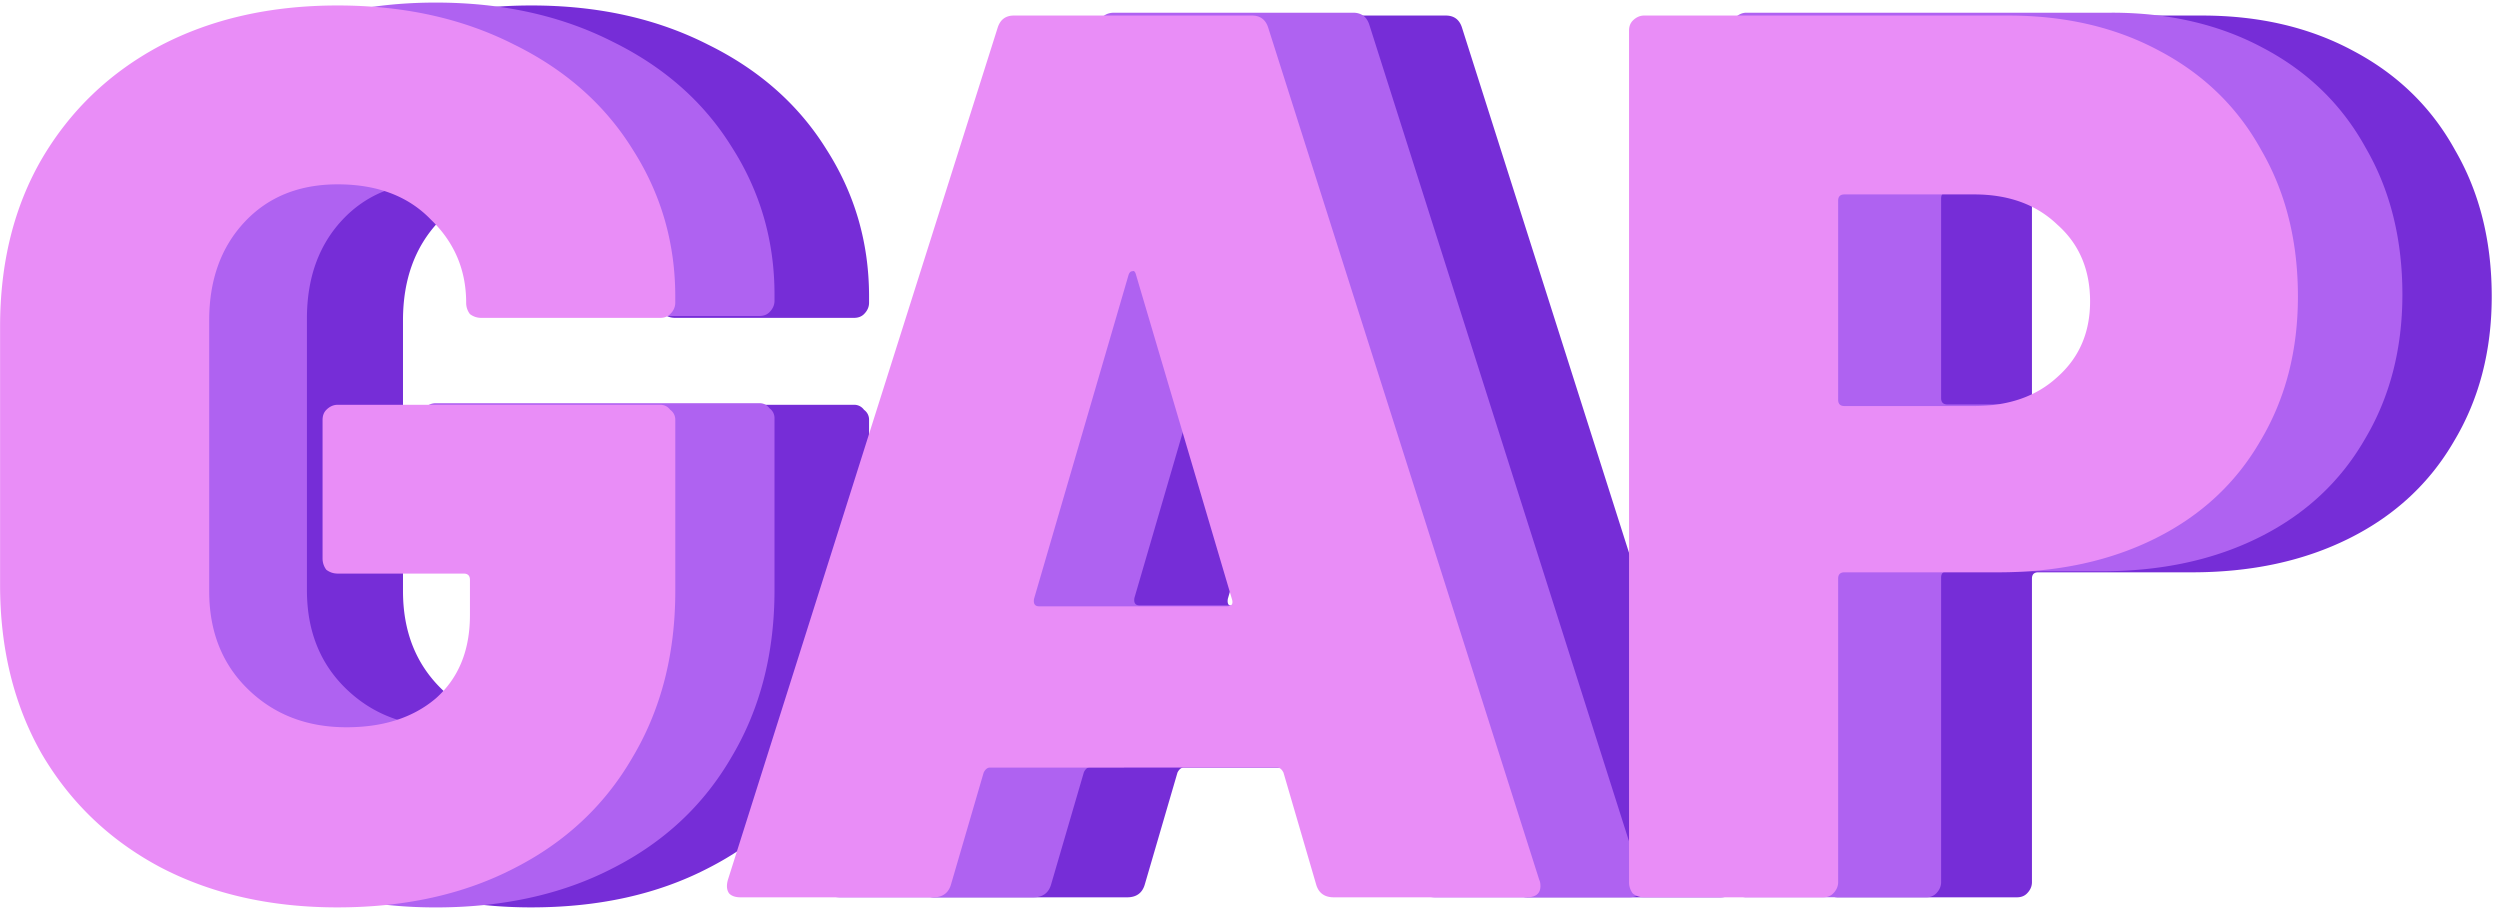 <svg xmlns="http://www.w3.org/2000/svg" width="182" height="67" fill="none"><path fill="#762DD7" d="M38.691 66.058c-4.89 0-9.2-.978-12.93-2.934-3.668-1.957-6.541-4.708-8.62-8.254-2.018-3.546-3.026-7.642-3.026-12.288v-18.8c0-4.646 1.008-8.711 3.026-12.196 2.079-3.546 4.952-6.297 8.62-8.254 3.73-1.956 8.04-2.934 12.93-2.934 4.83 0 9.11.948 12.839 2.843 3.73 1.834 6.603 4.371 8.62 7.611 2.079 3.24 3.118 6.817 3.118 10.73v.458c0 .306-.122.581-.367.826-.183.183-.428.275-.733.275H49.146c-.306 0-.581-.092-.826-.275a1.341 1.341 0 0 1-.275-.826c0-2.384-.856-4.402-2.567-6.052-1.651-1.712-3.913-2.568-6.787-2.568-2.812 0-5.074.917-6.786 2.751-1.712 1.834-2.567 4.219-2.567 7.153V43.04c0 2.935.947 5.32 2.842 7.153 1.896 1.835 4.28 2.752 7.153 2.752 2.69 0 4.86-.703 6.511-2.11 1.651-1.467 2.476-3.484 2.476-6.052v-2.568c0-.306-.152-.458-.458-.458h-9.17a1.34 1.34 0 0 1-.826-.276 1.342 1.342 0 0 1-.275-.825V30.57c0-.306.092-.55.275-.734.245-.245.52-.367.825-.367h23.477a.87.87 0 0 1 .733.367.872.872 0 0 1 .367.734v12.47c0 4.585-1.04 8.62-3.118 12.104-2.017 3.485-4.89 6.175-8.62 8.07-3.668 1.896-7.948 2.843-12.839 2.843Zm72.522-.733c-.672 0-1.1-.306-1.284-.917l-2.384-8.162c-.122-.245-.275-.367-.459-.367H86.178c-.184 0-.337.122-.459.367l-2.384 8.162c-.183.61-.611.917-1.284.917h-14.03c-.368 0-.643-.092-.826-.276-.183-.244-.214-.58-.092-1.008L86.728 2.049c.183-.612.58-.917 1.192-.917h17.332c.612 0 1.009.305 1.192.917l19.717 61.992c.061.122.092.275.092.458 0 .55-.337.826-1.009.826h-14.031ZM89.388 43.59c-.062.367.06.55.366.55h13.664c.367 0 .489-.183.367-.55l-6.97-23.568c-.06-.245-.152-.337-.275-.275-.122 0-.214.091-.275.275L89.388 43.59Zm70.918-42.458c4.157 0 7.825.855 11.004 2.567 3.24 1.712 5.716 4.127 7.428 7.245 1.773 3.057 2.66 6.603 2.66 10.638 0 3.973-.917 7.489-2.751 10.546-1.773 3.056-4.311 5.41-7.612 7.06-3.301 1.651-7.122 2.477-11.463 2.477h-11.188c-.306 0-.458.153-.458.458v22.101c0 .306-.123.58-.367.825-.184.184-.428.276-.734.276h-13.022c-.306 0-.581-.092-.825-.276a1.338 1.338 0 0 1-.275-.825V2.232c0-.306.091-.55.275-.734.244-.244.519-.366.825-.366h26.503ZM157.83 29.56c2.506 0 4.524-.703 6.052-2.11 1.59-1.405 2.384-3.24 2.384-5.502 0-2.323-.794-4.187-2.384-5.593-1.528-1.468-3.546-2.201-6.052-2.201h-9.446c-.306 0-.458.152-.458.458v14.49c0 .305.152.458.458.458h9.446Z"/><path fill="#AF62F1" d="M31.728 66.06c-4.907 0-9.23-.98-12.972-2.944-3.68-1.962-6.563-4.722-8.648-8.28-2.024-3.557-3.036-7.666-3.036-12.328v-18.86c0-4.66 1.012-8.74 3.036-12.236 2.085-3.557 4.968-6.317 8.648-8.28C22.497 1.17 26.82.188 31.728.188c4.845 0 9.138.951 12.88 2.852 3.741 1.84 6.624 4.386 8.648 7.637 2.085 3.25 3.128 6.838 3.128 10.764v.46c0 .306-.123.582-.368.828-.184.184-.43.276-.736.276H42.216c-.307 0-.583-.092-.828-.276a1.346 1.346 0 0 1-.276-.828c0-2.392-.859-4.416-2.576-6.072-1.656-1.718-3.926-2.577-6.808-2.577-2.822 0-5.09.92-6.808 2.76-1.718 1.84-2.576 4.232-2.576 7.177v19.78c0 2.944.95 5.335 2.852 7.175 1.901 1.84 4.293 2.76 7.176 2.76 2.698 0 4.876-.705 6.532-2.116 1.656-1.471 2.484-3.495 2.484-6.071V42.14c0-.307-.154-.46-.46-.46h-9.2c-.307 0-.583-.092-.828-.276a1.346 1.346 0 0 1-.276-.828v-10.12c0-.307.092-.553.276-.736.245-.246.521-.369.828-.369H55.28c.306 0 .552.123.736.369a.873.873 0 0 1 .368.735v12.512c0 4.6-1.043 8.648-3.128 12.144-2.024 3.496-4.907 6.195-8.648 8.096-3.68 1.902-7.974 2.853-12.88 2.853Zm72.755-.735c-.674 0-1.104-.307-1.288-.92l-2.392-8.188c-.122-.246-.276-.368-.46-.368H79.367c-.184 0-.337.122-.46.368l-2.392 8.188c-.184.613-.613.92-1.288.92H61.151c-.368 0-.644-.093-.828-.276-.184-.246-.214-.583-.092-1.013L79.92 1.845c.184-.613.583-.92 1.196-.92h17.388c.614 0 1.012.307 1.196.92l19.78 62.193c.062.122.092.275.092.46 0 .552-.337.828-1.012.828h-14.076ZM82.587 43.52c-.061.368.062.552.368.552h13.708c.368 0 .49-.184.368-.552L90.04 19.877c-.061-.245-.153-.337-.276-.276-.122 0-.214.092-.276.276l-6.9 23.644ZM153.734.924c4.171 0 7.851.86 11.04 2.576 3.251 1.718 5.735 4.14 7.452 7.268 1.779 3.067 2.668 6.624 2.668 10.672 0 3.987-.92 7.514-2.76 10.58-1.779 3.067-4.324 5.428-7.636 7.084-3.312 1.657-7.145 2.485-11.5 2.485h-11.224c-.307 0-.46.153-.46.46V64.22c0 .306-.123.582-.368.828-.184.183-.429.275-.736.275h-13.064c-.307 0-.583-.091-.828-.275a1.346 1.346 0 0 1-.276-.829V2.029c0-.306.092-.552.276-.736.245-.245.521-.368.828-.368h26.588Zm-2.484 28.52c2.515 0 4.539-.705 6.072-2.116 1.595-1.41 2.392-3.25 2.392-5.52 0-2.33-.797-4.2-2.392-5.611-1.533-1.472-3.557-2.208-6.072-2.208h-9.476c-.307 0-.46.153-.46.46v14.536c0 .306.153.46.46.46h9.476Z"/><path fill="#E98DF7" d="M24.583 66.058c-4.89 0-9.2-.978-12.93-2.934-3.668-1.957-6.542-4.708-8.62-8.254C1.015 51.324.006 47.228.006 42.582v-18.8c0-4.646 1.01-8.711 3.027-12.196 2.078-3.546 4.952-6.297 8.62-8.254 3.73-1.956 8.04-2.934 12.93-2.934 4.83 0 9.11.948 12.839 2.843 3.729 1.834 6.602 4.371 8.62 7.611 2.078 3.24 3.118 6.817 3.118 10.73v.458c0 .306-.122.581-.367.826-.183.183-.428.275-.734.275H35.037c-.305 0-.58-.092-.825-.275a1.341 1.341 0 0 1-.275-.826c0-2.384-.856-4.402-2.568-6.052-1.65-1.712-3.913-2.568-6.786-2.568-2.812 0-5.074.917-6.786 2.751-1.712 1.834-2.568 4.219-2.568 7.153V43.04c0 2.935.948 5.32 2.843 7.153 1.895 1.835 4.28 2.752 7.153 2.752 2.69 0 4.86-.703 6.511-2.11 1.65-1.467 2.476-3.484 2.476-6.052v-2.568c0-.306-.153-.458-.459-.458h-9.17c-.306 0-.58-.092-.825-.276a1.342 1.342 0 0 1-.275-.825V30.57c0-.306.091-.55.275-.734.244-.245.52-.367.825-.367H48.06c.306 0 .55.122.734.367a.872.872 0 0 1 .367.734v12.47c0 4.585-1.04 8.62-3.118 12.104-2.018 3.485-4.891 6.175-8.62 8.07-3.668 1.896-7.948 2.843-12.839 2.843Zm72.522-.733c-.673 0-1.1-.306-1.284-.917l-2.384-8.162c-.123-.245-.275-.367-.459-.367H72.07c-.184 0-.337.122-.46.367l-2.383 8.162c-.184.61-.612.917-1.284.917H53.912c-.367 0-.642-.092-.825-.276-.184-.244-.214-.58-.092-1.008L72.62 2.049c.183-.612.58-.917 1.192-.917h17.332c.611 0 1.009.305 1.192.917l19.717 61.992c.061.122.091.275.091.458 0 .55-.336.826-1.009.826h-14.03ZM75.279 43.59c-.061.367.061.55.367.55H89.31c.367 0 .489-.183.367-.55l-6.97-23.568c-.061-.245-.153-.337-.275-.275-.122 0-.214.091-.275.275L75.279 43.59Zm70.918-42.458c4.158 0 7.826.855 11.005 2.567 3.24 1.712 5.716 4.127 7.428 7.245 1.773 3.057 2.659 6.603 2.659 10.638 0 3.973-.917 7.489-2.751 10.546-1.773 3.056-4.31 5.41-7.611 7.06-3.302 1.651-7.123 2.477-11.463 2.477h-11.188c-.306 0-.459.153-.459.458v22.101c0 .306-.122.58-.367.825-.183.184-.427.276-.733.276h-13.022a1.34 1.34 0 0 1-.826-.276 1.344 1.344 0 0 1-.275-.825V2.232c0-.306.092-.55.275-.734.245-.244.52-.366.826-.366h26.502Zm-2.476 28.428c2.507 0 4.524-.703 6.053-2.11 1.589-1.405 2.384-3.24 2.384-5.502 0-2.323-.795-4.187-2.384-5.593-1.529-1.468-3.546-2.201-6.053-2.201h-9.445c-.306 0-.459.152-.459.458v14.49c0 .305.153.458.459.458h9.445Z"/></svg>